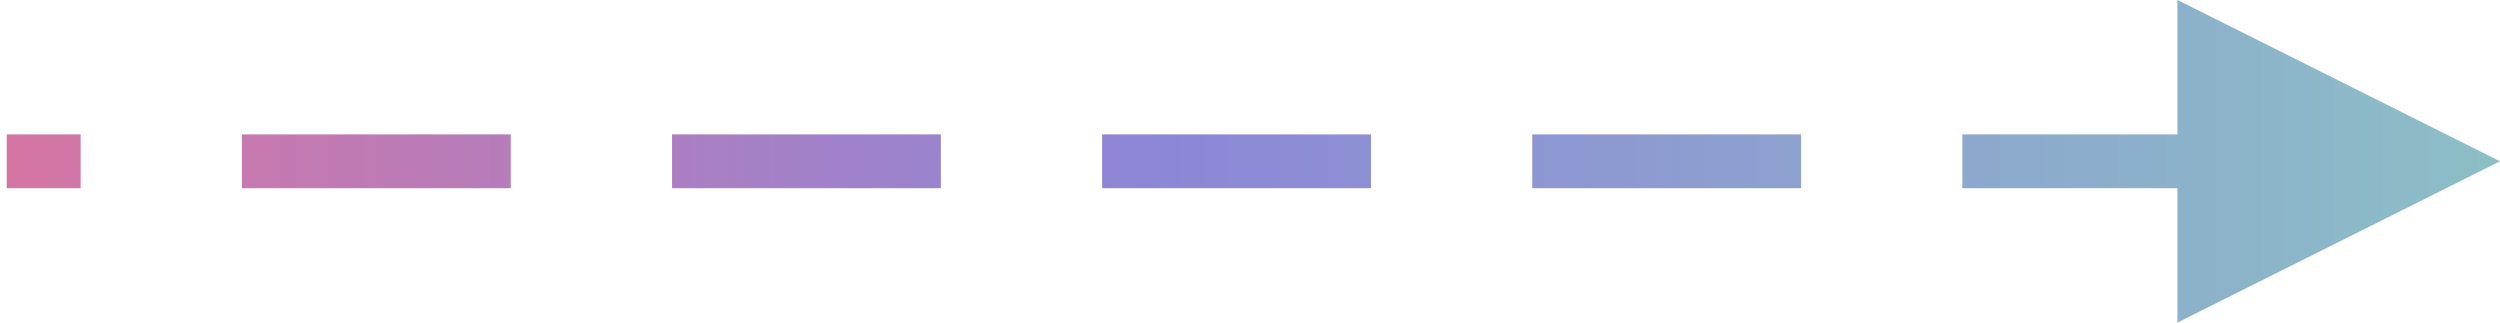 <?xml version="1.0" encoding="UTF-8"?>
<svg width="186px" height="24px" viewBox="0 0 186 24" version="1.1" xmlns="http://www.w3.org/2000/svg" xmlns:xlink="http://www.w3.org/1999/xlink">
    <title>直线 10备份 10</title>
    <defs>
        <linearGradient x1="0%" y1="50%" x2="100%" y2="50%" id="linearGradient-1">
            <stop stop-color="#D675A3" offset="0%"></stop>
            <stop stop-color="#8D86D7" offset="45.708%"></stop>
            <stop stop-color="#8CBFC6" offset="100%"></stop>
        </linearGradient>
    </defs>
    <g id="页面-1" stroke="none" stroke-width="1" fill="none" fill-rule="evenodd">
        <g id="核心技术" transform="translate(-1246, -1251)" fill="url(#linearGradient-1)" fill-rule="nonzero">
            <path id="直线-10备份-10" d="M1408,1251 L1432,1263 L1408,1275 L1408,1265 L1392,1265 L1392,1261 L1408,1261 L1408,1251 Z M1380,1261 L1380,1265 L1360,1265 L1360,1261 L1380,1261 Z M1348,1261 L1348,1265 L1328,1265 L1328,1261 L1348,1261 Z M1316,1261 L1316,1265 L1296,1265 L1296,1261 L1316,1261 Z M1284,1261 L1284,1265 L1264,1265 L1264,1261 L1284,1261 Z M1252,1261 L1252,1265 L1246.5,1265 L1246.5,1261 L1252,1261 Z"></path>
        </g>
    </g>
</svg>